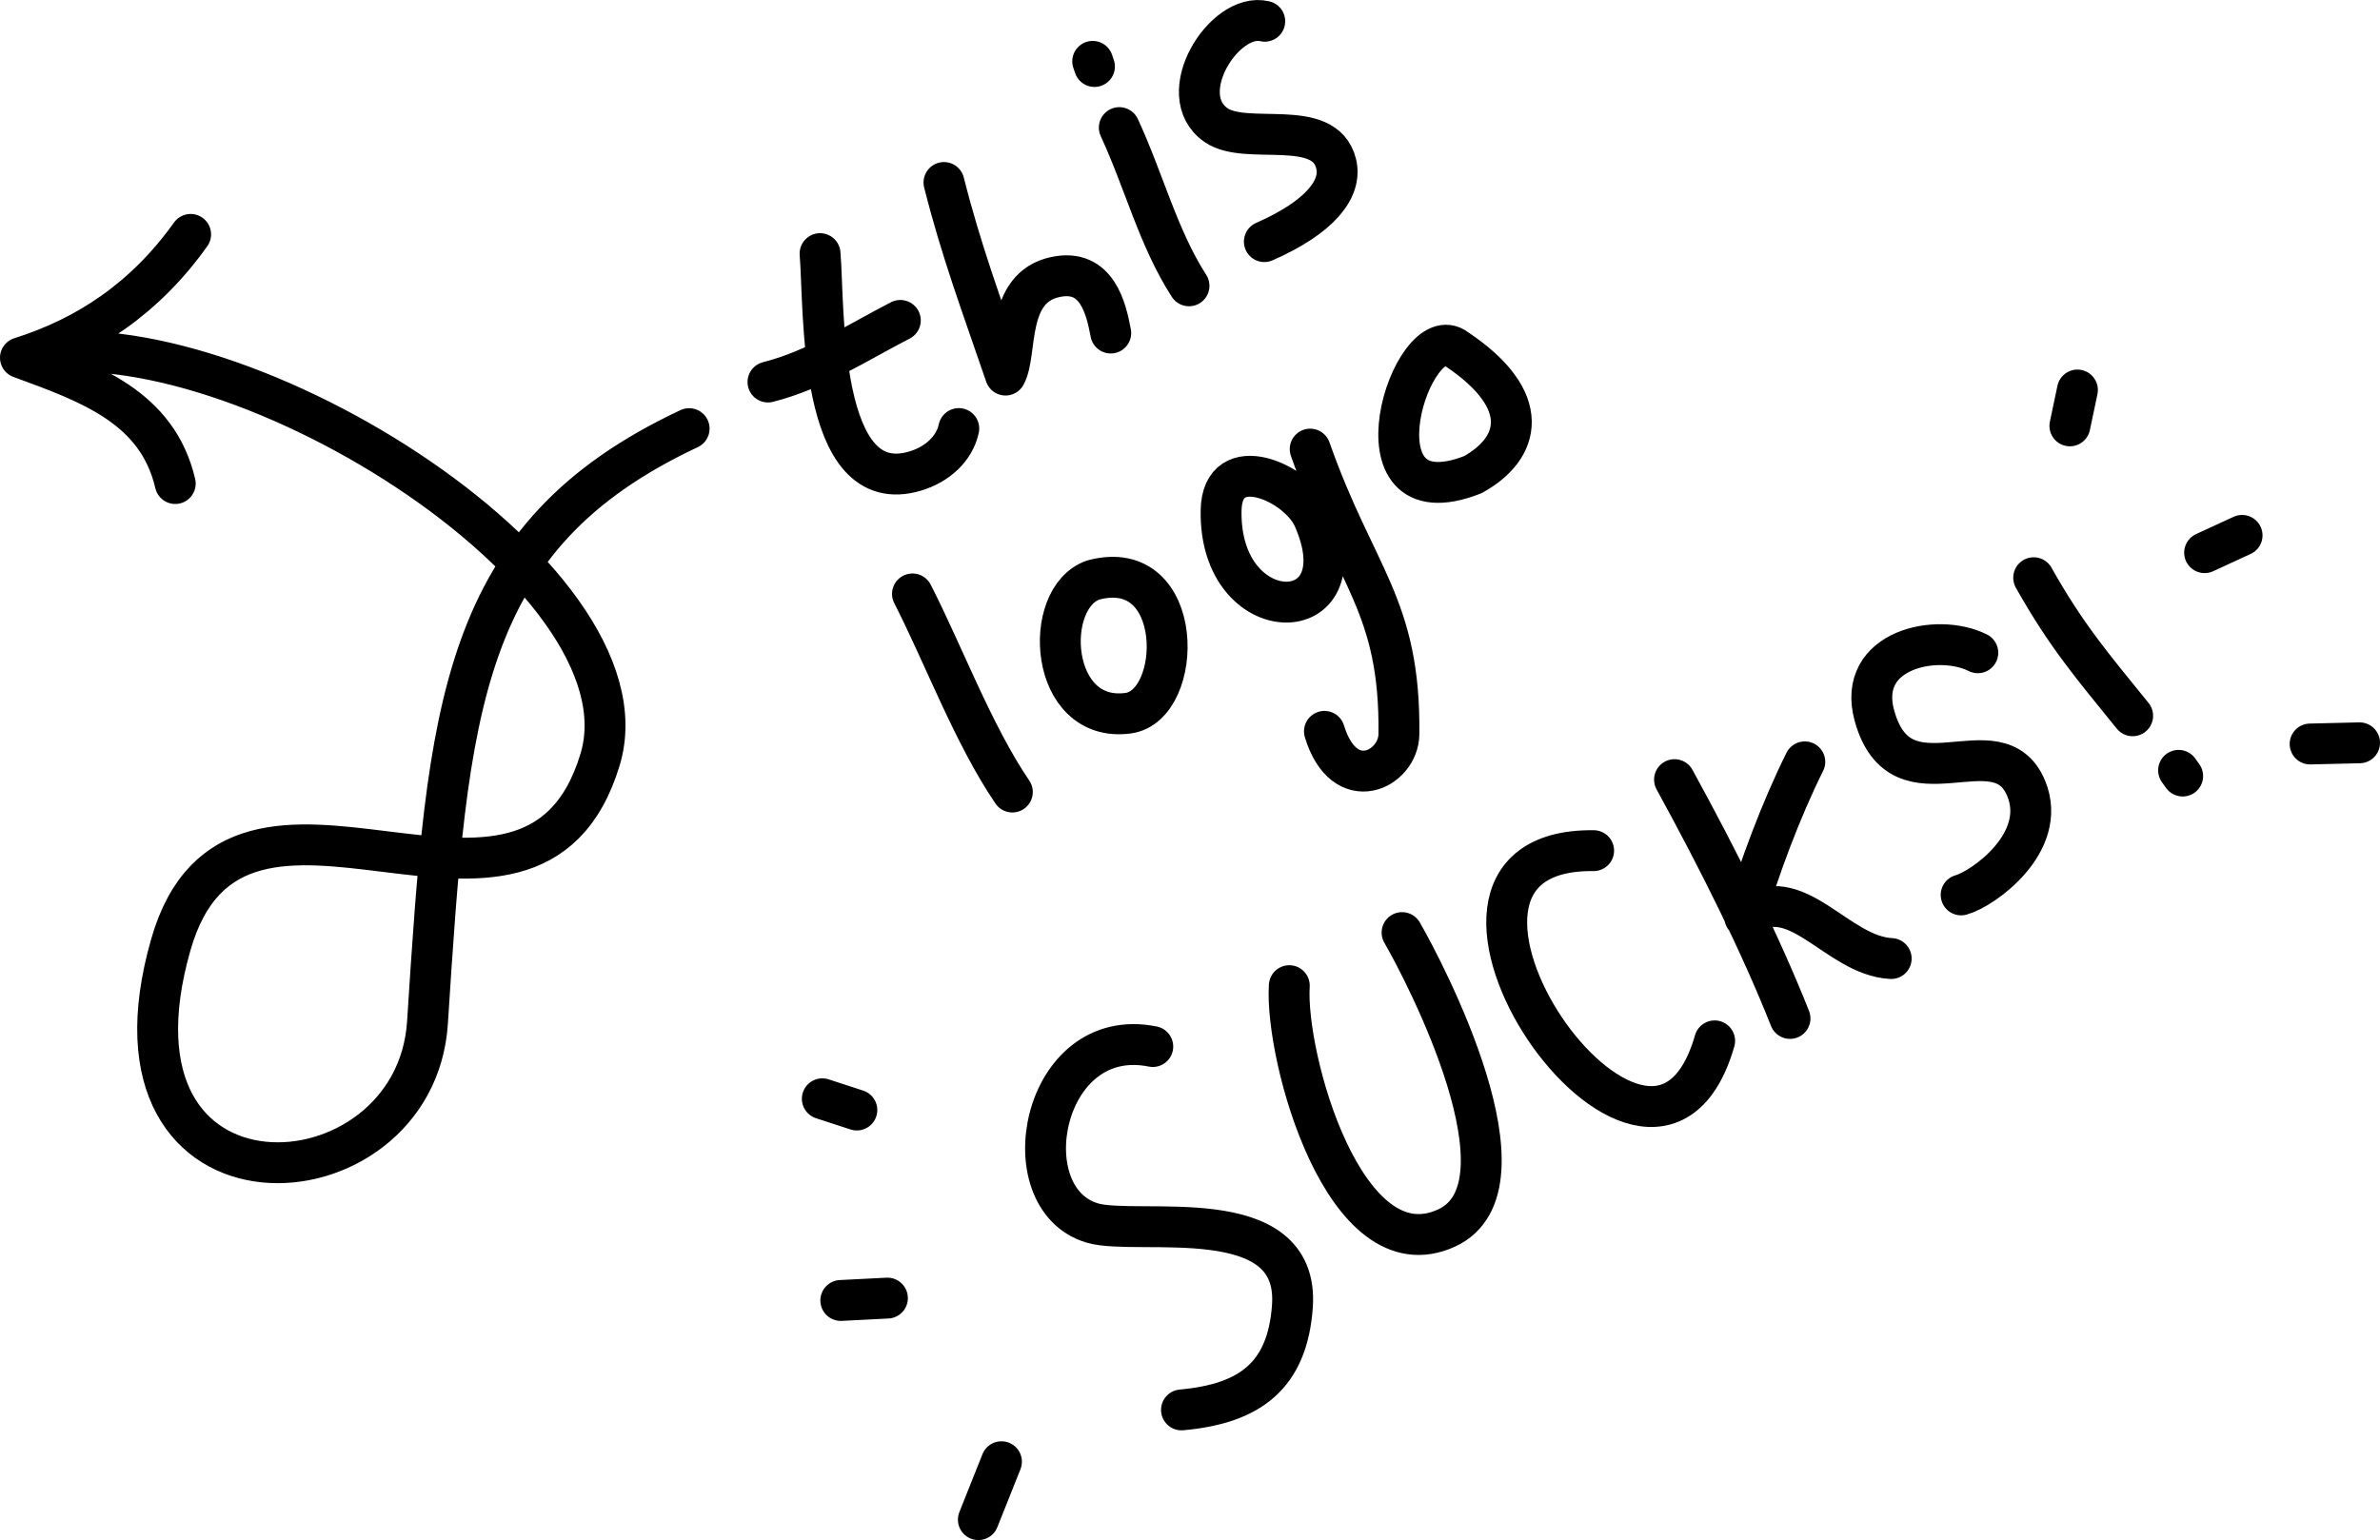 <svg xmlns="http://www.w3.org/2000/svg" xml:space="preserve" width="174.683" height="113.059"><path d="M43.13 97.78c5.065 1.856 10.05 3.618 11.363 9.236M43.13 97.779c4.874-1.535 9.136-4.347 12.492-9.054m36.588 14.26c-16.871 7.91-17.712 20.425-19.205 43.605-.896 13.92-24.85 15.284-18.838-5.72 4.847-16.931 26.411 3.207 31.504-13.58 4.129-13.613-27.747-33.254-42.54-29.51m54.865 1.783c3.509-.884 6.667-2.96 9.715-4.523m-5.892-4.904c.335 3.888-.225 18.155 7.01 15.954 1.588-.483 2.852-1.618 3.172-3.112m-1.087-18.063c1.254 4.981 2.728 8.914 4.518 14.138.903-1.636-.044-6.42 3.675-7.203 3.067-.644 3.716 2.371 4.048 4.117m.627-15.082c1.813 3.907 2.856 8.108 5.116 11.615m5.56-19.422c-2.965-.72-6.808 5.394-3.57 7.628 2.245 1.55 7.965-.621 8.81 2.834.45 1.837-1.183 3.922-5.27 5.715m-25.826 25.863c2.25 4.39 4.467 10.34 7.331 14.544m5.946-15.567c-3.798 1.298-3.276 10.556 2.55 9.78 4.107-.547 4.254-11.584-2.55-9.78m9.375-5.108c-.163 8.924 10.42 8.842 6.786.566-1.149-2.616-6.704-5.083-6.786-.566m6.538-4.5c3.316 9.414 6.625 11.462 6.513 20.93-.03 2.592-4 4.598-5.467-.209m10.888-18.843c3.5-1.932 4.443-5.452-1.186-9.218-3.268-2.56-8.194 12.893 1.186 9.218m-23.486 41.982c-8.16-1.655-10.549 11.157-4.429 12.957 3.322.976 15.246-1.716 14.676 6.125-.37 5.08-3.104 7.139-8.141 7.593m7.914-31.145c-.335 5.2 4.055 21.223 11.54 17.793 6.647-3.047-1.626-18.862-3.263-21.69m14.06-6.015c-16.725-.19 4.181 30.321 8.882 13.964m12.958-6.043c-4.043-.208-6.982-5.858-10.748-3.03m0 0c1.044-3.55 2.647-7.88 4.407-11.41m-9.562 1.305c3.22 5.877 6.28 11.984 8.476 17.533m13.784-26.846c-2.957-1.492-8.938-.26-7.587 4.623 1.97 7.115 9.09.291 11.148 5.361 1.605 3.956-3.18 7.356-4.784 7.793m5.323-23.287c2.422 4.303 4.338 6.515 7.265 10.136m-96.175 28.116 2.536.827m-1.179 13.98 3.423-.174m6.674 16.264 1.696-4.253m96.05-52.689 3.63-.087M203.44 112.09l2.751-1.268m-12.639-8.04.554-2.633" style="fill:none;fill-opacity:1;stroke:#000;stroke-width:3;stroke-linecap:round;stroke-linejoin:round;stroke-dasharray:none" transform="translate(-41.63 -71.518)"/><path d="m121.83 76.022.13.378m79.87 52.09-.3-.42" style="fill:none;stroke:#000;stroke-width:3;stroke-linecap:round;stroke-linejoin:round" transform="translate(-41.63 -71.518)"/></svg>